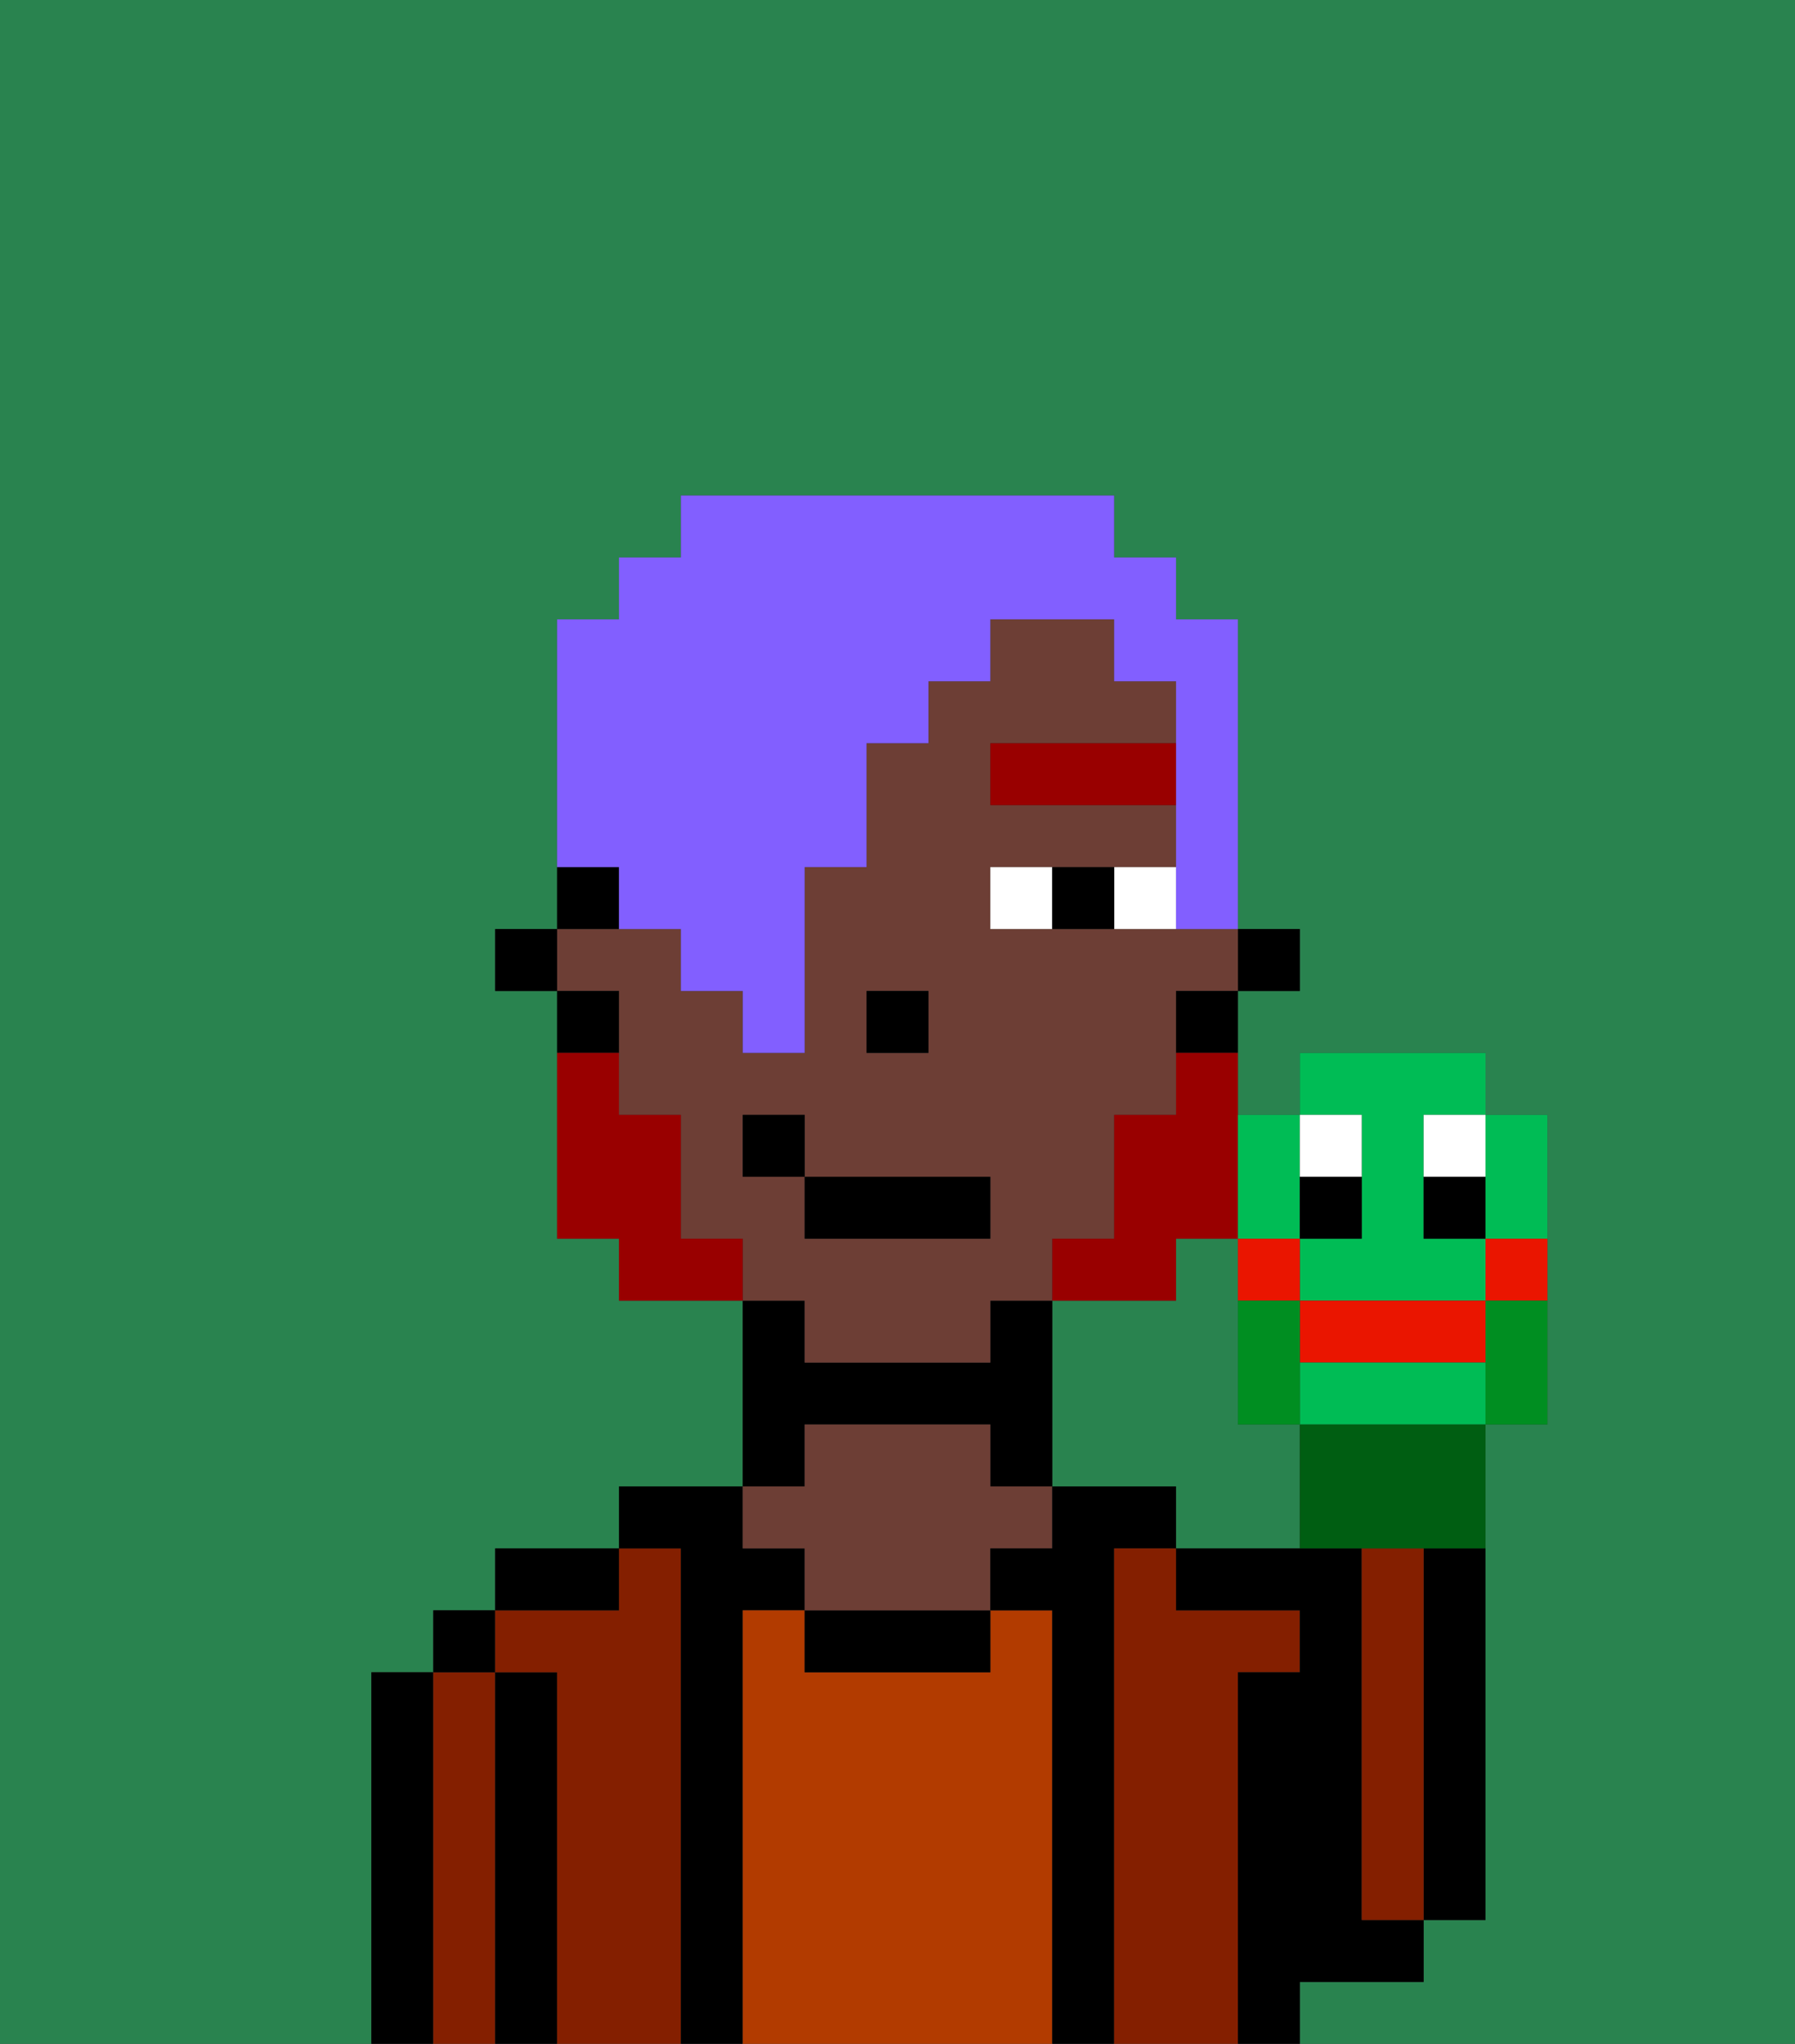 <svg xmlns="http://www.w3.org/2000/svg" viewBox="0 0 29 33"><rect x="0" y="0" width="29" height="33" fill="#333333" stroke="none"/><defs><style>polygon,rect,path{shape-rendering:crispedges;}.ma172-1{fill:#29834f;}.ma172-2{fill:#000000;}.ma172-3{fill:#841f00;}.ma172-4{fill:#b23b00;}.ma172-5{fill:#6d3e35;}.ma172-6{fill:#ffffff;}.ma172-7{fill:#990000;}.ma172-8{fill:#990000;}.ma172-9{fill:#825fff;}.ma172-10{fill:#00bc55;}.ma172-11{fill:#ffffff;}.ma172-12{fill:#ea1500;}.ma172-13{fill:#005e12;}.ma172-14{fill:#008e21;}</style></defs><path class="ma172-1" d="M20,23V20H19v1H17v3h2v1h2V23Z"/><path class="ma172-1" d="M0,33H6V27H7V26H8V25h2V24h2V21H10V20H9V16H8V15H9V10h1V9h1V8h7V9h1v1h1v5h1v1H20v2h1V17h3v1h1v5H24v8H23v1H21v1h8V0H0Z"/><path class="ma172-2" d="M23,26v5h1V25H23Z"/><path class="ma172-2" d="M7,27H6v6H7V27Z"/><path class="ma172-3" d="M8,27H7v6H8V27Z"/><rect class="ma172-2" x="7" y="26" width="1" height="1"/><path class="ma172-2" d="M9,27H8v6H9V27Z"/><path class="ma172-3" d="M11,25H10v1H8v1H9v6h2V25Z"/><path class="ma172-2" d="M10,25H8v1h2Z"/><path class="ma172-2" d="M12,26h1V25H12V24H10v1h1v8h1V26Z"/><path class="ma172-4" d="M17,26H16v1H13V26H12v7h5V26Z"/><path class="ma172-2" d="M13,23h3v1h1V21H16v1H13V21H12v3h1Z"/><path class="ma172-2" d="M13,26v1h3V26H13Z"/><path class="ma172-5" d="M13,25v1h3V25h1V24H16V23H13v1H12v1Z"/><path class="ma172-2" d="M18,25h1V24H17v1H16v1h1v7h1V25Z"/><path class="ma172-3" d="M20,27h1V26H19V25H18v8h2V27Z"/><path class="ma172-2" d="M22,32h1V31H22V25H19v1h2v1H20v6h1V32Z"/><path class="ma172-3" d="M23,26V25H22v6h1V26Z"/><rect class="ma172-2" x="20" y="15" width="1" height="1"/><path class="ma172-5" d="M13,22h3V21h1V20h1V18h1V16h1V15H16V14h3V13H16V12h3V11H18V10H16v1H15v1H14v2H13v3H12V16H11V15H9v1h1v2h1v2h1v1h1Zm1-6h1v1H14Zm-2,3V18h1v1h3v1H13V19Z"/><path class="ma172-2" d="M19,17h1V16H19Z"/><path class="ma172-2" d="M10,14H9v1h1Z"/><path class="ma172-2" d="M10,16H9v1h1Z"/><rect class="ma172-2" x="8" y="15" width="1" height="1"/><rect class="ma172-2" x="14" y="16" width="1" height="1"/><path class="ma172-6" d="M18,14v1h1V14Z"/><path class="ma172-6" d="M16,14v1h1V14Z"/><path class="ma172-2" d="M17,14v1h1V14Z"/><rect class="ma172-7" x="16" y="12" width="3" height="1"/><path class="ma172-8" d="M19,18H18v2H17v1h2V20h1V17H19Z"/><path class="ma172-8" d="M11,20V18H10V17H9v3h1v1h2V20Z"/><rect class="ma172-2" x="13" y="19" width="3" height="1"/><rect class="ma172-2" x="12" y="18" width="1" height="1"/><path class="ma172-9" d="M10,15h1v1h1v1h1V14h1V12h1V11h1V10h2v1h1v4h1V10H19V9H18V8H11V9H10v1H9v4h1Z"/><path class="ma172-10" d="M22,19v1H21v1h3V20H23V18h1V17H21v1h1Z"/><path class="ma172-10" d="M21,20V18H20v2Z"/><path class="ma172-11" d="M22,19V18H21v1Z"/><path class="ma172-2" d="M22,19H21v1h1Z"/><path class="ma172-11" d="M23,19h1V18H23Z"/><path class="ma172-2" d="M23,19v1h1V19Z"/><path class="ma172-12" d="M24,22V21H21v1Z"/><path class="ma172-10" d="M21,22v1h3V22Z"/><path class="ma172-10" d="M24,20h1V18H24v2Z"/><path class="ma172-13" d="M21,23v2h3V23H21Z"/><path class="ma172-12" d="M24,20.333V21h1V20H24Z"/><path class="ma172-12" d="M20,21h1V20H20v1Z"/><path class="ma172-14" d="M20,22v1h1V21H20Z"/><path class="ma172-14" d="M24,21.223V23h1V21H24Z"/></svg>